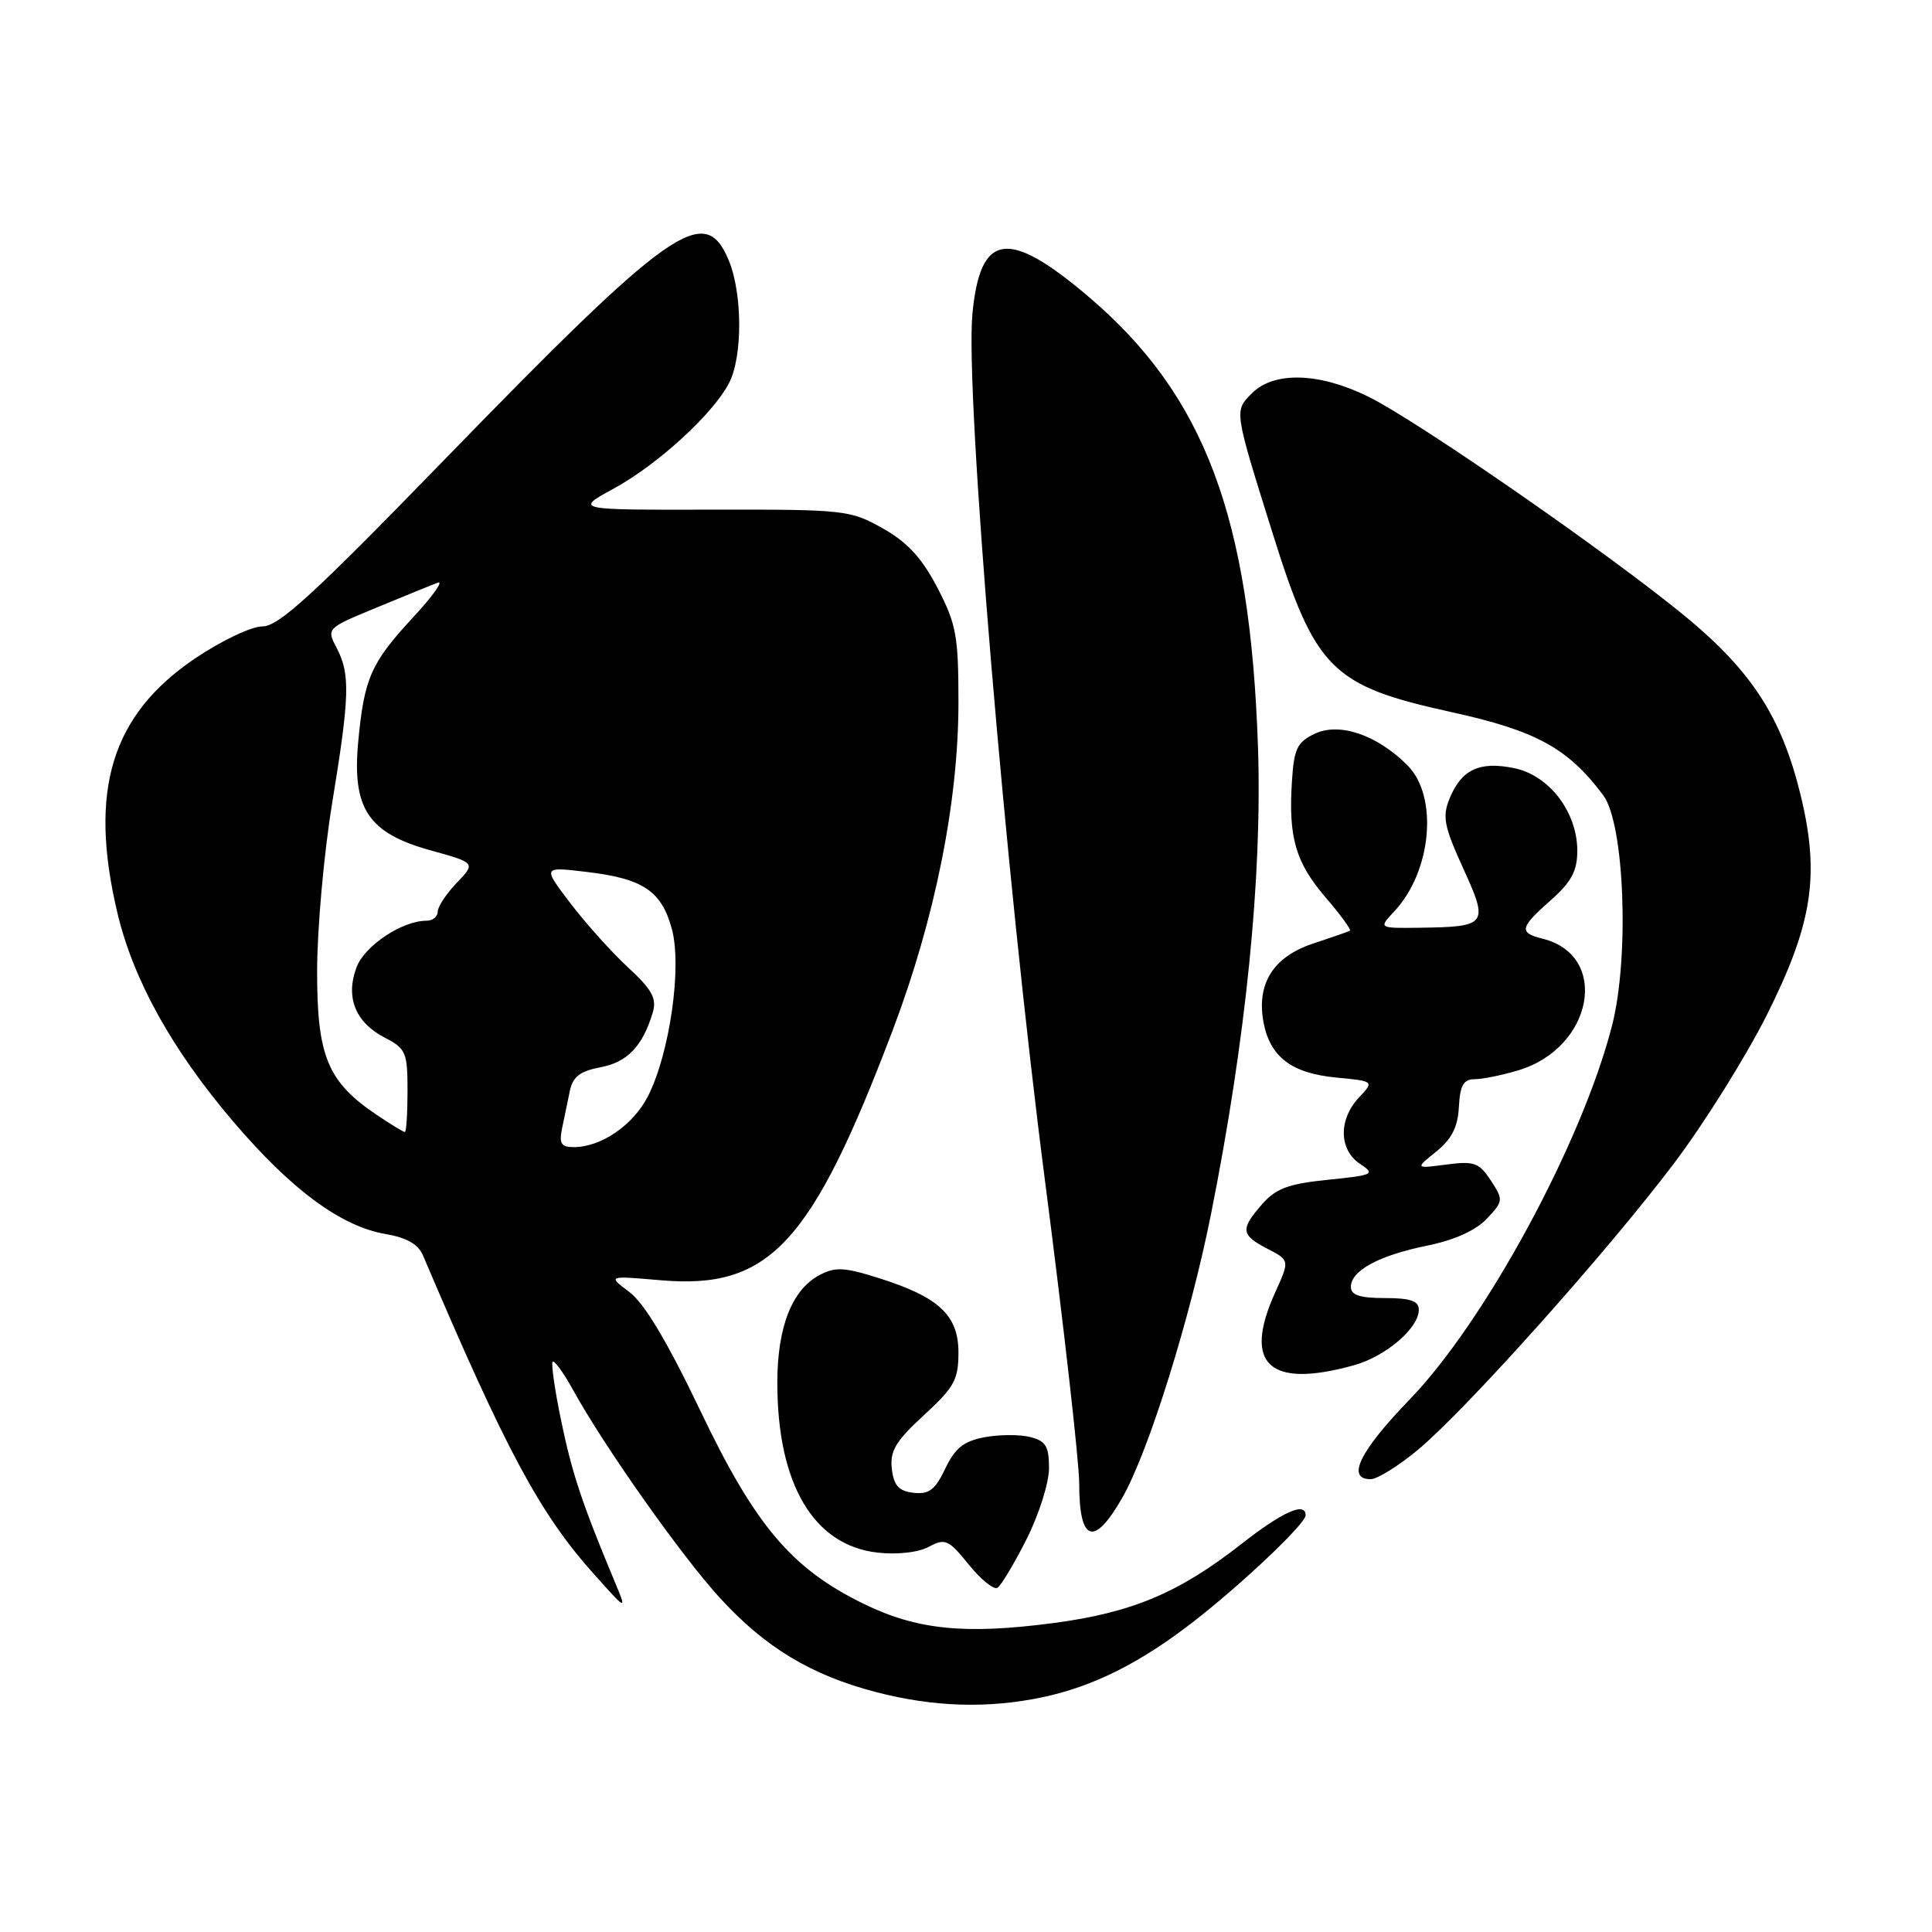 <?xml version="1.0" encoding="UTF-8" standalone="no"?>
<!DOCTYPE svg PUBLIC "-//W3C//DTD SVG 1.1//EN" "http://www.w3.org/Graphics/SVG/1.1/DTD/svg11.dtd" >
<svg xmlns="http://www.w3.org/2000/svg" xmlns:xlink="http://www.w3.org/1999/xlink" version="1.1" viewBox="0 0 256 256">
 <g >
 <path fill="currentColor"
d=" M 138.20 224.88 C 144.86 223.46 151.08 220.35 158.06 214.94 C 164.51 209.95 173.00 201.90 173.00 200.79 C 173.00 198.94 169.96 200.30 164.42 204.64 C 156.21 211.07 149.97 213.69 139.61 215.06 C 127.81 216.61 121.49 215.97 114.39 212.49 C 104.85 207.82 100.06 202.15 92.75 186.83 C 88.44 177.82 85.39 172.70 83.42 171.22 C 80.50 169.03 80.50 169.03 87.55 169.64 C 101.95 170.89 107.53 164.87 118.29 136.50 C 123.90 121.69 127.00 106.23 127.00 93.06 C 127.00 84.24 126.71 82.68 124.20 77.86 C 122.14 73.91 120.23 71.84 116.95 70.00 C 112.65 67.58 111.89 67.50 94.32 67.53 C 76.14 67.57 76.14 67.57 81.32 64.74 C 87.12 61.58 94.43 54.90 96.58 50.80 C 98.42 47.31 98.40 38.89 96.55 34.47 C 93.36 26.84 89.02 29.90 58.46 61.35 C 41.49 78.82 36.92 83.00 34.78 83.00 C 33.31 83.00 29.32 84.90 25.81 87.27 C 14.77 94.75 11.72 104.71 15.54 120.90 C 17.63 129.78 22.78 139.08 30.87 148.57 C 38.61 157.66 45.20 162.52 51.12 163.52 C 53.88 163.99 55.42 164.87 56.05 166.35 C 67.03 192.18 71.51 200.53 78.63 208.50 C 83.10 213.50 83.10 213.50 81.42 209.50 C 77.14 199.25 75.78 195.17 74.36 188.27 C 73.51 184.19 73.01 180.66 73.23 180.43 C 73.46 180.21 74.70 181.93 75.98 184.26 C 80.12 191.75 90.29 206.15 95.35 211.69 C 101.36 218.27 107.44 221.95 116.00 224.19 C 123.69 226.20 130.92 226.42 138.20 224.88 Z  M 136.02 203.96 C 137.66 200.71 139.00 196.48 139.00 194.55 C 139.00 191.64 138.57 190.93 136.49 190.41 C 135.11 190.06 132.40 190.08 130.45 190.44 C 127.70 190.96 126.55 191.88 125.25 194.60 C 123.91 197.42 123.09 198.04 121.04 197.80 C 119.07 197.57 118.43 196.85 118.17 194.61 C 117.90 192.26 118.69 190.95 122.42 187.52 C 126.43 183.84 127.00 182.81 127.00 179.23 C 127.00 174.28 124.42 171.86 116.40 169.34 C 111.85 167.90 110.66 167.85 108.56 168.97 C 104.93 170.91 103.00 175.86 103.00 183.22 C 103.00 196.65 107.79 204.77 116.28 205.73 C 118.89 206.02 121.68 205.71 123.07 204.96 C 125.24 203.80 125.68 203.99 128.37 207.32 C 129.98 209.31 131.69 210.69 132.17 210.39 C 132.65 210.10 134.38 207.20 136.02 203.96 Z  M 148.73 198.42 C 152.19 192.35 157.68 174.80 160.44 161.00 C 165.10 137.69 167.26 116.21 166.69 99.00 C 165.66 68.44 159.61 52.37 144.21 39.29 C 133.56 30.24 129.87 30.80 128.85 41.60 C 127.87 52.01 133.22 115.92 138.47 156.48 C 140.96 175.72 143.00 193.76 143.00 196.56 C 143.00 204.39 144.97 205.02 148.73 198.42 Z  M 187.95 192.05 C 194.42 186.62 212.94 165.90 221.80 154.17 C 225.82 148.85 231.36 139.98 234.13 134.46 C 240.20 122.33 241.17 115.91 238.57 105.27 C 236.07 95.06 232.12 88.95 223.39 81.74 C 213.43 73.52 187.87 55.79 181.31 52.56 C 174.83 49.36 168.82 49.18 165.91 52.09 C 163.52 54.48 163.48 54.23 168.65 70.73 C 174.30 88.73 176.44 90.87 192.29 94.35 C 203.55 96.82 207.77 99.13 212.44 105.38 C 215.25 109.14 215.93 126.84 213.60 135.91 C 209.63 151.40 196.81 175.08 186.75 185.48 C 180.17 192.29 178.35 196.00 181.61 196.00 C 182.50 196.00 185.35 194.22 187.95 192.05 Z  M 179.38 180.91 C 183.61 179.74 188.00 175.99 188.00 173.55 C 188.00 172.38 186.89 172.00 183.50 172.00 C 180.20 172.00 179.00 171.61 179.00 170.52 C 179.00 168.36 182.74 166.34 189.12 165.05 C 192.71 164.32 195.55 163.04 197.01 161.49 C 199.21 159.15 199.22 158.99 197.54 156.42 C 195.99 154.06 195.33 153.82 191.65 154.31 C 187.50 154.85 187.50 154.85 190.31 152.59 C 192.36 150.94 193.17 149.34 193.31 146.67 C 193.46 143.82 193.92 143.01 195.38 143.00 C 196.42 143.00 199.03 142.47 201.19 141.82 C 211.09 138.86 213.36 126.63 204.43 124.39 C 201.22 123.59 201.35 122.94 205.50 119.27 C 208.22 116.86 209.00 115.40 209.00 112.73 C 209.00 107.62 205.30 102.76 200.67 101.79 C 196.07 100.84 193.68 101.94 192.10 105.75 C 191.09 108.21 191.32 109.42 193.87 115.04 C 197.29 122.54 197.09 122.81 188.08 122.93 C 182.65 123.00 182.65 123.00 184.76 120.75 C 189.72 115.45 190.61 105.52 186.49 101.40 C 182.45 97.36 177.47 95.67 174.20 97.23 C 171.88 98.33 171.46 99.22 171.19 103.51 C 170.71 110.98 171.66 114.24 175.63 118.89 C 177.62 121.20 179.07 123.20 178.87 123.32 C 178.67 123.45 176.48 124.21 174.01 125.02 C 168.73 126.76 166.47 130.34 167.42 135.45 C 168.29 140.05 171.13 142.21 177.04 142.78 C 182.10 143.26 182.10 143.26 180.05 145.45 C 177.34 148.33 177.41 152.36 180.20 154.21 C 182.27 155.59 182.02 155.71 175.95 156.33 C 170.75 156.85 169.06 157.48 167.25 159.55 C 164.32 162.89 164.41 163.64 167.95 165.47 C 170.90 167.00 170.90 167.00 168.97 171.25 C 164.65 180.78 168.15 184.03 179.38 180.91 Z  M 74.48 149.50 C 74.77 148.12 75.23 145.89 75.51 144.54 C 75.90 142.67 76.86 141.93 79.56 141.42 C 83.12 140.76 85.16 138.62 86.49 134.18 C 87.05 132.30 86.42 131.15 83.21 128.18 C 81.03 126.16 77.59 122.33 75.57 119.67 C 71.89 114.84 71.89 114.84 77.70 115.53 C 85.22 116.41 87.67 118.06 89.03 123.12 C 90.38 128.13 88.75 139.54 85.87 145.23 C 83.92 149.07 79.67 152.00 76.03 152.00 C 74.35 152.00 74.06 151.53 74.48 149.50 Z  M 49.92 147.73 C 43.39 143.33 42.00 139.95 42.02 128.60 C 42.03 123.05 42.92 113.10 44.00 106.50 C 46.34 92.21 46.42 89.34 44.62 85.88 C 43.25 83.26 43.26 83.25 49.87 80.52 C 53.52 79.01 57.17 77.52 58.00 77.21 C 58.83 76.90 57.36 78.97 54.74 81.80 C 49.15 87.83 48.26 89.85 47.47 98.24 C 46.63 107.13 48.77 110.37 57.00 112.66 C 63.05 114.34 63.05 114.34 60.52 116.98 C 59.14 118.42 58.00 120.15 58.00 120.80 C 58.00 121.46 57.34 122.00 56.53 122.00 C 53.29 122.00 48.32 125.30 47.24 128.18 C 45.75 132.13 47.09 135.48 50.96 137.48 C 53.79 138.94 54.00 139.44 54.00 144.53 C 54.00 147.54 53.84 150.00 53.65 150.00 C 53.45 150.00 51.78 148.98 49.92 147.73 Z "/>
</g>
</svg>